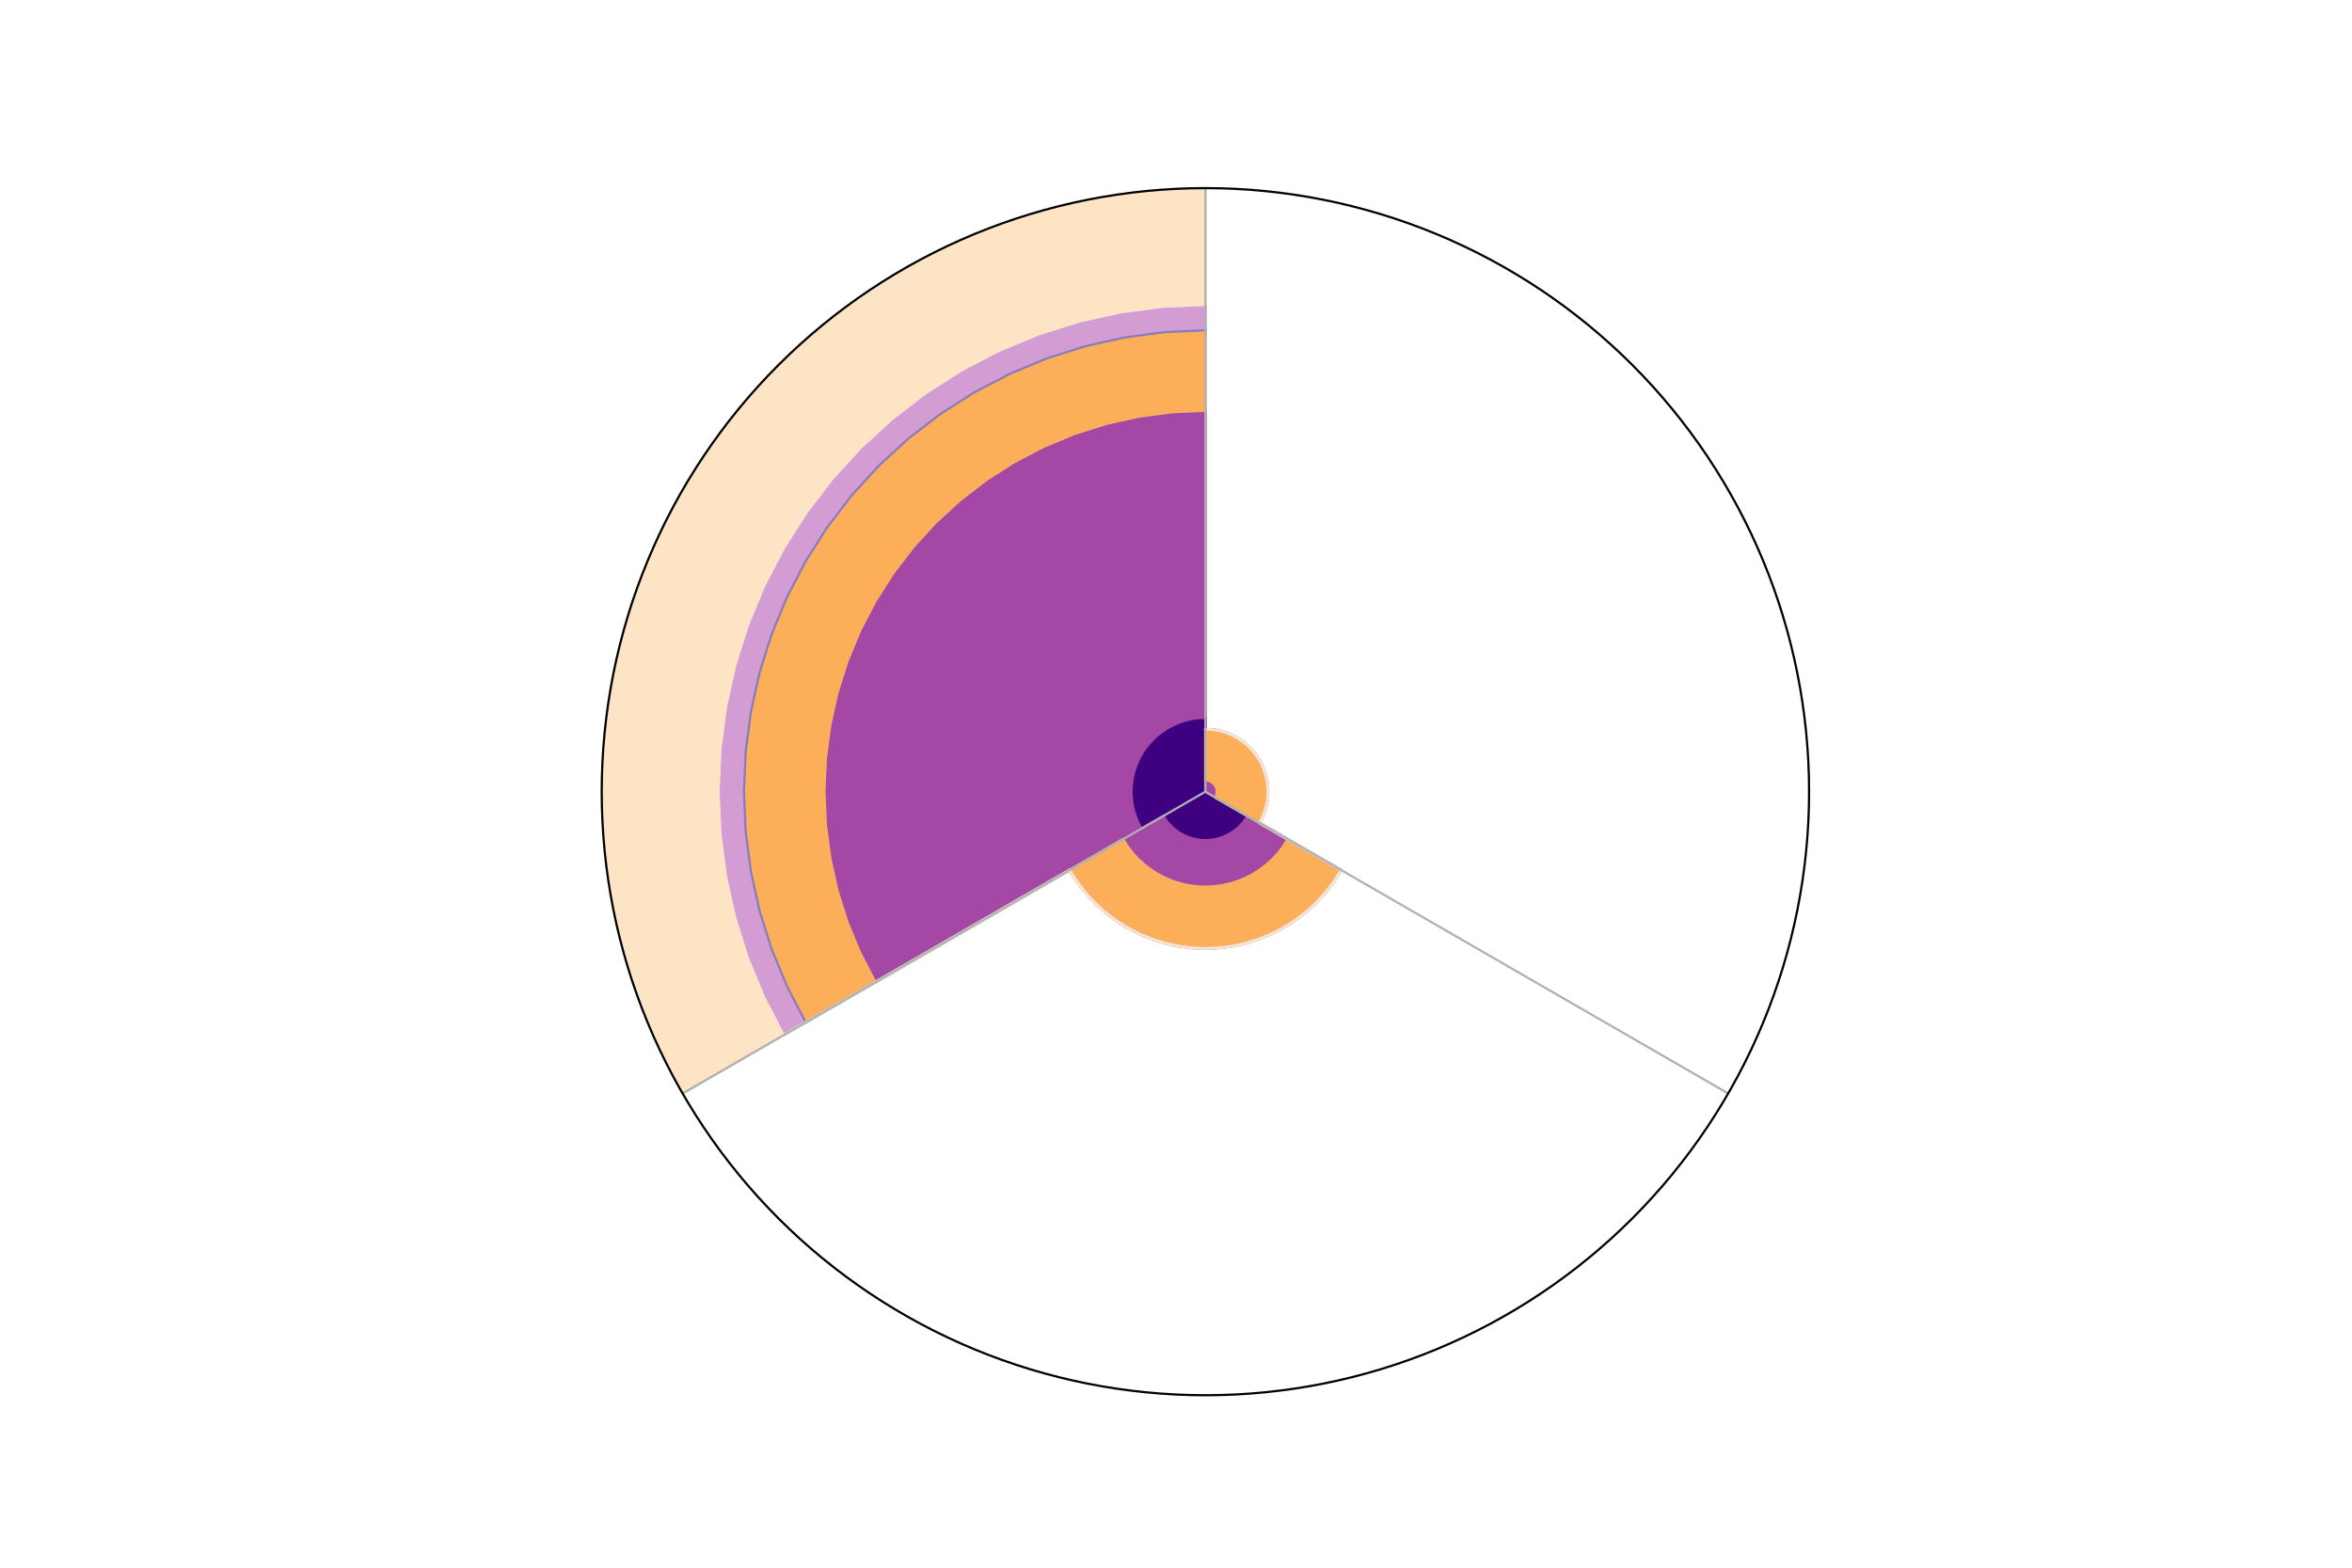<?xml version="1.0" encoding="utf-8" standalone="no"?>
<!DOCTYPE svg PUBLIC "-//W3C//DTD SVG 1.1//EN"
  "http://www.w3.org/Graphics/SVG/1.1/DTD/svg11.dtd">
<svg xmlns:xlink="http://www.w3.org/1999/xlink" width="864pt" height="576pt" viewBox="0 0 864 576" xmlns="http://www.w3.org/2000/svg" version="1.1">
 <defs>
  <style type="text/css">*{stroke-linejoin: round; stroke-linecap: butt}</style>
 </defs>
 <g id="figure_1">
  <g id="patch_1">
   <path d="M 0 576 
L 864 576 
L 864 0 
L 0 0 
z
" style="fill: #ffffff"/>
  </g>
  <g id="axes_1">
   <g id="patch_2">
    <path d="M 664.56 290.88 
C 664.56 261.759 658.824 232.921 647.68 206.016 
C 636.535 179.112 620.2 154.664 599.608 134.072 
C 579.016 113.48 554.568 97.145 527.664 86 
C 500.759 74.856 471.921 69.12 442.8 69.12 
C 413.679 69.12 384.841 74.856 357.936 86 
C 331.032 97.145 306.584 113.48 285.992 134.072 
C 265.4 154.664 249.065 179.112 237.92 206.016 
C 226.776 232.921 221.04 261.759 221.04 290.88 
C 221.04 320.001 226.776 348.839 237.92 375.744 
C 249.065 402.648 265.4 427.096 285.992 447.688 
C 306.584 468.28 331.032 484.615 357.936 495.76 
C 384.841 506.904 413.679 512.64 442.8 512.64 
C 471.921 512.64 500.759 506.904 527.664 495.76 
C 554.568 484.615 579.016 468.28 599.608 447.688 
C 620.2 427.096 636.535 402.648 647.68 375.744 
C 658.824 348.839 664.56 320.001 664.56 290.88 
M 442.8 290.88 
C 442.8 290.88 442.8 290.88 442.8 290.88 
C 442.8 290.88 442.8 290.88 442.8 290.88 
C 442.8 290.88 442.8 290.88 442.8 290.88 
C 442.8 290.88 442.8 290.88 442.8 290.88 
C 442.8 290.88 442.8 290.88 442.8 290.88 
C 442.8 290.88 442.8 290.88 442.8 290.88 
C 442.8 290.88 442.8 290.88 442.8 290.88 
C 442.8 290.88 442.8 290.88 442.8 290.88 
C 442.8 290.88 442.8 290.88 442.8 290.88 
C 442.8 290.88 442.8 290.88 442.8 290.88 
C 442.8 290.88 442.8 290.88 442.8 290.88 
C 442.8 290.88 442.8 290.88 442.8 290.88 
C 442.8 290.88 442.8 290.88 442.8 290.88 
C 442.8 290.88 442.8 290.88 442.8 290.88 
C 442.8 290.88 442.8 290.88 442.8 290.88 
C 442.8 290.88 442.8 290.88 442.8 290.88 
z
" style="fill: #ffffff"/>
   </g>
   <g id="PolyCollection_1">
    <defs>
     <path id="meded26ed96" d="M 442.8 -312.354 
L 442.8 -285.12 
L 442.8 -285.12 
L 442.8 -285.12 
L 442.8 -285.12 
L 442.8 -285.12 
L 442.8 -285.12 
L 442.8 -285.12 
L 442.8 -285.12 
L 442.8 -285.12 
L 442.8 -285.12 
L 442.8 -285.12 
L 442.8 -285.12 
L 442.8 -285.12 
L 442.8 -285.12 
L 442.8 -285.12 
L 442.8 -285.12 
L 442.8 -285.12 
L 442.8 -285.12 
L 442.8 -285.12 
L 442.8 -285.12 
L 442.8 -285.12 
L 442.8 -285.12 
L 442.8 -285.12 
L 442.8 -285.12 
L 442.8 -285.12 
L 442.8 -285.12 
L 442.8 -285.12 
L 442.8 -285.12 
L 442.8 -285.12 
L 442.8 -285.12 
L 442.8 -285.12 
L 442.8 -285.12 
L 442.8 -285.12 
L 442.8 -285.12 
L 442.8 -285.12 
L 442.8 -285.12 
L 442.8 -285.12 
L 442.8 -285.12 
L 442.8 -285.12 
L 442.8 -285.12 
L 442.8 -285.12 
L 442.8 -285.12 
L 442.8 -285.12 
L 442.8 -285.12 
L 442.8 -285.12 
L 442.8 -285.12 
L 442.8 -285.12 
L 442.8 -285.12 
L 442.8 -285.12 
L 442.8 -285.12 
L 442.8 -285.12 
L 442.8 -285.12 
L 442.8 -285.12 
L 442.8 -285.12 
L 442.8 -285.12 
L 442.8 -285.12 
L 442.8 -285.12 
L 442.8 -285.12 
L 442.8 -285.12 
L 442.8 -285.12 
L 442.8 -285.12 
L 442.8 -285.12 
L 442.8 -285.12 
L 442.8 -285.12 
L 442.8 -285.12 
L 442.8 -285.12 
L 442.8 -285.12 
L 442.8 -285.12 
L 442.8 -285.12 
L 442.8 -285.12 
L 442.8 -285.12 
L 442.8 -285.12 
L 442.8 -285.12 
L 442.8 -285.12 
L 442.8 -285.12 
L 442.8 -285.12 
L 442.8 -285.12 
L 442.8 -285.12 
L 442.8 -285.12 
L 442.8 -285.12 
L 442.8 -285.12 
L 442.8 -285.12 
L 442.8 -285.12 
L 442.8 -285.12 
L 442.8 -285.12 
L 442.8 -285.12 
L 442.8 -285.12 
L 442.8 -285.12 
L 442.8 -285.12 
L 442.8 -285.12 
L 442.8 -285.12 
L 442.8 -285.12 
L 442.8 -285.12 
L 442.8 -285.12 
L 442.8 -285.12 
L 442.8 -285.12 
L 442.8 -285.12 
L 442.8 -285.12 
L 442.8 -285.12 
L 442.8 -285.12 
L 442.8 -285.12 
L 458.299 -276.172 
L 457.46 -274.855 
L 456.509 -273.616 
L 455.455 -272.465 
L 454.304 -271.411 
L 453.065 -270.46 
L 451.748 -269.621 
L 450.363 -268.9 
L 448.921 -268.303 
L 447.432 -267.833 
L 445.908 -267.495 
L 444.36 -267.292 
L 442.8 -267.224 
L 441.24 -267.292 
L 439.692 -267.495 
L 438.168 -267.833 
L 436.679 -268.303 
L 435.237 -268.9 
L 433.852 -269.621 
L 432.535 -270.46 
L 431.296 -271.411 
L 430.145 -272.465 
L 429.091 -273.616 
L 428.14 -274.855 
L 427.301 -276.172 
L 419.215 -271.503 
L 418.118 -273.611 
L 417.209 -275.806 
L 416.494 -278.071 
L 415.98 -280.391 
L 415.67 -282.746 
L 415.566 -285.12 
L 415.67 -287.494 
L 415.98 -289.849 
L 416.494 -292.169 
L 417.209 -294.434 
L 418.118 -296.629 
L 419.215 -298.737 
L 420.491 -300.741 
L 421.938 -302.625 
L 423.543 -304.377 
L 425.295 -305.982 
L 427.179 -307.429 
L 429.183 -308.705 
L 431.291 -309.802 
L 433.486 -310.711 
L 435.751 -311.426 
L 438.071 -311.94 
L 440.426 -312.25 
L 442.8 -312.354 
z
" style="stroke: #3e0081"/>
    </defs>
    <g clip-path="url(#pb1bc1b2459)">
     <use xlink:href="#meded26ed96" x="0" y="576" style="fill: #3e0081; stroke: #3e0081"/>
    </g>
   </g>
   <g id="PolyCollection_2">
    <defs>
     <path id="mcd4eaf26bf" d="M 442.8 -425.179 
L 442.8 -312.354 
L 440.426 -312.25 
L 438.071 -311.94 
L 435.751 -311.426 
L 433.486 -310.711 
L 431.291 -309.802 
L 429.183 -308.705 
L 427.179 -307.429 
L 425.295 -305.982 
L 423.543 -304.377 
L 421.938 -302.625 
L 420.491 -300.741 
L 419.215 -298.737 
L 418.118 -296.629 
L 417.209 -294.434 
L 416.494 -292.169 
L 415.98 -289.849 
L 415.67 -287.494 
L 415.566 -285.12 
L 415.67 -282.746 
L 415.98 -280.391 
L 416.494 -278.071 
L 417.209 -275.806 
L 418.118 -273.611 
L 419.215 -271.503 
L 427.301 -276.172 
L 428.14 -274.855 
L 429.091 -273.616 
L 430.145 -272.465 
L 431.296 -271.411 
L 432.535 -270.46 
L 433.852 -269.621 
L 435.237 -268.9 
L 436.679 -268.303 
L 438.168 -267.833 
L 439.692 -267.495 
L 441.24 -267.292 
L 442.8 -267.224 
L 444.36 -267.292 
L 445.908 -267.495 
L 447.432 -267.833 
L 448.921 -268.303 
L 450.363 -268.9 
L 451.748 -269.621 
L 453.065 -270.46 
L 454.304 -271.411 
L 455.455 -272.465 
L 456.509 -273.616 
L 457.46 -274.855 
L 458.299 -276.172 
L 442.8 -285.12 
L 442.8 -285.12 
L 442.8 -285.12 
L 442.8 -285.12 
L 442.8 -285.12 
L 442.8 -285.12 
L 442.8 -285.12 
L 442.8 -285.12 
L 442.8 -285.12 
L 442.8 -285.12 
L 442.8 -285.12 
L 442.8 -285.12 
L 442.8 -285.12 
L 442.8 -285.12 
L 442.8 -285.12 
L 442.8 -285.12 
L 442.8 -285.12 
L 442.8 -285.12 
L 442.8 -285.12 
L 442.8 -285.12 
L 442.8 -285.12 
L 442.8 -285.12 
L 442.8 -285.12 
L 442.8 -285.12 
L 442.8 -285.12 
L 442.8 -289.4 
L 442.8 -289.4 
L 443.173 -289.383 
L 443.543 -289.335 
L 443.908 -289.254 
L 444.264 -289.141 
L 444.609 -288.999 
L 444.94 -288.826 
L 445.255 -288.626 
L 445.551 -288.398 
L 445.826 -288.146 
L 446.078 -287.871 
L 446.306 -287.575 
L 446.506 -287.26 
L 446.679 -286.929 
L 446.821 -286.584 
L 446.934 -286.228 
L 447.015 -285.863 
L 447.063 -285.493 
L 447.08 -285.12 
L 447.063 -284.747 
L 447.015 -284.377 
L 446.934 -284.012 
L 446.821 -283.656 
L 446.679 -283.311 
L 446.506 -282.98 
L 473.124 -267.613 
L 471.482 -265.036 
L 469.623 -262.613 
L 467.559 -260.361 
L 465.307 -258.297 
L 462.884 -256.438 
L 460.307 -254.796 
L 457.598 -253.386 
L 454.776 -252.217 
L 451.862 -251.298 
L 448.88 -250.637 
L 445.852 -250.239 
L 442.8 -250.105 
L 439.748 -250.239 
L 436.72 -250.637 
L 433.738 -251.298 
L 430.824 -252.217 
L 428.002 -253.386 
L 425.293 -254.796 
L 422.716 -256.438 
L 420.293 -258.297 
L 418.041 -260.361 
L 415.977 -262.613 
L 414.118 -265.036 
L 412.476 -267.613 
L 321.505 -215.091 
L 315.863 -225.929 
L 311.188 -237.217 
L 307.513 -248.87 
L 304.869 -260.799 
L 303.274 -272.913 
L 302.741 -285.12 
L 303.274 -297.327 
L 304.869 -309.441 
L 307.513 -321.37 
L 311.188 -333.023 
L 315.863 -344.311 
L 321.505 -355.149 
L 328.07 -365.455 
L 335.509 -375.148 
L 343.763 -384.157 
L 352.772 -392.411 
L 362.465 -399.85 
L 372.771 -406.415 
L 383.609 -412.057 
L 394.897 -416.732 
L 406.55 -420.407 
L 418.479 -423.051 
L 430.593 -424.646 
L 442.8 -425.179 
z
" style="stroke: #a447a5"/>
    </defs>
    <g clip-path="url(#pb1bc1b2459)">
     <use xlink:href="#mcd4eaf26bf" x="0" y="576" style="fill: #a447a5; stroke: #a447a5"/>
    </g>
   </g>
   <g id="PolyCollection_3">
    <defs>
     <path id="mddf89d0ee7" d="M 442.8 -425.179 
L 442.8 -425.179 
L 430.593 -424.646 
L 418.479 -423.051 
L 406.55 -420.407 
L 394.897 -416.732 
L 383.609 -412.057 
L 372.771 -406.415 
L 362.465 -399.85 
L 352.772 -392.411 
L 343.763 -384.157 
L 335.509 -375.148 
L 328.07 -365.455 
L 321.505 -355.149 
L 315.863 -344.311 
L 311.188 -333.023 
L 307.513 -321.37 
L 304.869 -309.441 
L 303.274 -297.327 
L 302.741 -285.12 
L 303.274 -272.913 
L 304.869 -260.799 
L 307.513 -248.87 
L 311.188 -237.217 
L 315.863 -225.929 
L 321.505 -215.091 
L 412.476 -267.613 
L 414.118 -265.036 
L 415.977 -262.613 
L 418.041 -260.361 
L 420.293 -258.297 
L 422.716 -256.438 
L 425.293 -254.796 
L 428.002 -253.386 
L 430.824 -252.217 
L 433.738 -251.298 
L 436.72 -250.637 
L 439.748 -250.239 
L 442.8 -250.105 
L 445.852 -250.239 
L 448.88 -250.637 
L 451.862 -251.298 
L 454.776 -252.217 
L 457.598 -253.386 
L 460.307 -254.796 
L 462.884 -256.438 
L 465.307 -258.297 
L 467.559 -260.361 
L 469.623 -262.613 
L 471.482 -265.036 
L 473.124 -267.613 
L 446.506 -282.98 
L 446.679 -283.311 
L 446.821 -283.656 
L 446.934 -284.012 
L 447.015 -284.377 
L 447.063 -284.747 
L 447.08 -285.12 
L 447.063 -285.493 
L 447.015 -285.863 
L 446.934 -286.228 
L 446.821 -286.584 
L 446.679 -286.929 
L 446.506 -287.26 
L 446.306 -287.575 
L 446.078 -287.871 
L 445.826 -288.146 
L 445.551 -288.398 
L 445.255 -288.626 
L 444.94 -288.826 
L 444.609 -288.999 
L 444.264 -289.141 
L 443.908 -289.254 
L 443.543 -289.335 
L 443.173 -289.383 
L 442.8 -289.4 
L 442.8 -289.4 
L 442.8 -289.4 
L 443.173 -289.383 
L 443.543 -289.335 
L 443.908 -289.254 
L 444.264 -289.141 
L 444.609 -288.999 
L 444.94 -288.826 
L 445.255 -288.626 
L 445.551 -288.398 
L 445.826 -288.146 
L 446.078 -287.871 
L 446.306 -287.575 
L 446.506 -287.26 
L 446.679 -286.929 
L 446.821 -286.584 
L 446.934 -286.228 
L 447.015 -285.863 
L 447.063 -285.493 
L 447.08 -285.12 
L 447.063 -284.747 
L 447.015 -284.377 
L 446.934 -284.012 
L 446.821 -283.656 
L 446.679 -283.311 
L 446.506 -282.98 
L 473.124 -267.613 
L 471.482 -265.036 
L 469.623 -262.613 
L 467.559 -260.361 
L 465.307 -258.297 
L 462.884 -256.438 
L 460.307 -254.796 
L 457.598 -253.386 
L 454.776 -252.217 
L 451.862 -251.298 
L 448.88 -250.637 
L 445.852 -250.239 
L 442.8 -250.105 
L 439.748 -250.239 
L 436.72 -250.637 
L 433.738 -251.298 
L 430.824 -252.217 
L 428.002 -253.386 
L 425.293 -254.796 
L 422.716 -256.438 
L 420.293 -258.297 
L 418.041 -260.361 
L 415.977 -262.613 
L 414.118 -265.036 
L 412.476 -267.613 
L 321.505 -215.091 
L 315.863 -225.929 
L 311.188 -237.217 
L 307.513 -248.87 
L 304.869 -260.799 
L 303.274 -272.913 
L 302.741 -285.12 
L 303.274 -297.327 
L 304.869 -309.441 
L 307.513 -321.37 
L 311.188 -333.023 
L 315.863 -344.311 
L 321.505 -355.149 
L 328.07 -365.455 
L 335.509 -375.148 
L 343.763 -384.157 
L 352.772 -392.411 
L 362.465 -399.85 
L 372.771 -406.415 
L 383.609 -412.057 
L 394.897 -416.732 
L 406.55 -420.407 
L 418.479 -423.051 
L 430.593 -424.646 
L 442.8 -425.179 
z
" style="stroke: #6586cd"/>
    </defs>
    <g clip-path="url(#pb1bc1b2459)">
     <use xlink:href="#mddf89d0ee7" x="0" y="576" style="fill: #6586cd; stroke: #6586cd"/>
    </g>
   </g>
   <g id="PolyCollection_4">
    <defs>
     <path id="mcc5141b924" d="M 442.8 -454.747 
L 442.8 -425.179 
L 430.593 -424.646 
L 418.479 -423.051 
L 406.55 -420.407 
L 394.897 -416.732 
L 383.609 -412.057 
L 372.771 -406.415 
L 362.465 -399.85 
L 352.772 -392.411 
L 343.763 -384.157 
L 335.509 -375.148 
L 328.07 -365.455 
L 321.505 -355.149 
L 315.863 -344.311 
L 311.188 -333.023 
L 307.513 -321.37 
L 304.869 -309.441 
L 303.274 -297.327 
L 302.741 -285.12 
L 303.274 -272.913 
L 304.869 -260.799 
L 307.513 -248.87 
L 311.188 -237.217 
L 315.863 -225.929 
L 321.505 -215.091 
L 412.476 -267.613 
L 414.118 -265.036 
L 415.977 -262.613 
L 418.041 -260.361 
L 420.293 -258.297 
L 422.716 -256.438 
L 425.293 -254.796 
L 428.002 -253.386 
L 430.824 -252.217 
L 433.738 -251.298 
L 436.72 -250.637 
L 439.748 -250.239 
L 442.8 -250.105 
L 445.852 -250.239 
L 448.88 -250.637 
L 451.862 -251.298 
L 454.776 -252.217 
L 457.598 -253.386 
L 460.307 -254.796 
L 462.884 -256.438 
L 465.307 -258.297 
L 467.559 -260.361 
L 469.623 -262.613 
L 471.482 -265.036 
L 473.124 -267.613 
L 446.506 -282.98 
L 446.679 -283.311 
L 446.821 -283.656 
L 446.934 -284.012 
L 447.015 -284.377 
L 447.063 -284.747 
L 447.08 -285.12 
L 447.063 -285.493 
L 447.015 -285.863 
L 446.934 -286.228 
L 446.821 -286.584 
L 446.679 -286.929 
L 446.506 -287.26 
L 446.306 -287.575 
L 446.078 -287.871 
L 445.826 -288.146 
L 445.551 -288.398 
L 445.255 -288.626 
L 444.94 -288.826 
L 444.609 -288.999 
L 444.264 -289.141 
L 443.908 -289.254 
L 443.543 -289.335 
L 443.173 -289.383 
L 442.8 -289.4 
L 442.8 -308.074 
L 442.8 -308.074 
L 444.801 -307.987 
L 446.786 -307.725 
L 448.741 -307.292 
L 450.651 -306.69 
L 452.501 -305.923 
L 454.277 -304.999 
L 455.966 -303.923 
L 457.555 -302.704 
L 459.031 -301.351 
L 460.384 -299.875 
L 461.603 -298.286 
L 462.679 -296.597 
L 463.603 -294.821 
L 464.37 -292.971 
L 464.972 -291.061 
L 465.405 -289.106 
L 465.667 -287.121 
L 465.754 -285.12 
L 465.667 -283.119 
L 465.405 -281.134 
L 464.972 -279.179 
L 464.37 -277.269 
L 463.603 -275.419 
L 462.679 -273.643 
L 492.666 -256.33 
L 489.967 -252.094 
L 486.909 -248.108 
L 483.515 -244.405 
L 479.812 -241.011 
L 475.826 -237.953 
L 471.59 -235.254 
L 467.134 -232.935 
L 462.493 -231.013 
L 457.703 -229.502 
L 452.799 -228.415 
L 447.818 -227.759 
L 442.8 -227.54 
L 437.782 -227.759 
L 432.801 -228.415 
L 427.897 -229.502 
L 423.107 -231.013 
L 418.466 -232.935 
L 414.01 -235.254 
L 409.774 -237.953 
L 405.788 -241.011 
L 402.085 -244.405 
L 398.691 -248.108 
L 395.633 -252.094 
L 392.934 -256.33 
L 295.899 -200.307 
L 289.066 -213.433 
L 283.403 -227.104 
L 278.953 -241.217 
L 275.75 -255.665 
L 273.819 -270.336 
L 273.173 -285.12 
L 273.819 -299.904 
L 275.75 -314.575 
L 278.953 -329.023 
L 283.403 -343.136 
L 289.066 -356.807 
L 295.899 -369.933 
L 303.85 -382.414 
L 312.858 -394.154 
L 322.856 -405.064 
L 333.766 -415.062 
L 345.506 -424.07 
L 357.987 -432.021 
L 371.113 -438.854 
L 384.784 -444.517 
L 398.897 -448.967 
L 413.345 -452.17 
L 428.016 -454.101 
L 442.8 -454.747 
z
" style="stroke: #fcaf58"/>
    </defs>
    <g clip-path="url(#pb1bc1b2459)">
     <use xlink:href="#mcc5141b924" x="0" y="576" style="fill: #fcaf58; stroke: #fcaf58"/>
    </g>
   </g>
   <g id="PolyCollection_5">
    <defs>
     <path id="mf08a6e1b96" d="M 442.8 -455.525 
L 442.8 -454.747 
L 428.016 -454.101 
L 413.345 -452.17 
L 398.897 -448.967 
L 384.784 -444.517 
L 371.113 -438.854 
L 357.987 -432.021 
L 345.506 -424.07 
L 333.766 -415.062 
L 322.856 -405.064 
L 312.858 -394.154 
L 303.85 -382.414 
L 295.899 -369.933 
L 289.066 -356.807 
L 283.403 -343.136 
L 278.953 -329.023 
L 275.75 -314.575 
L 273.819 -299.904 
L 273.173 -285.12 
L 273.819 -270.336 
L 275.75 -255.665 
L 278.953 -241.217 
L 283.403 -227.104 
L 289.066 -213.433 
L 295.899 -200.307 
L 392.934 -256.33 
L 395.633 -252.094 
L 398.691 -248.108 
L 402.085 -244.405 
L 405.788 -241.011 
L 409.774 -237.953 
L 414.01 -235.254 
L 418.466 -232.935 
L 423.107 -231.013 
L 427.897 -229.502 
L 432.801 -228.415 
L 437.782 -227.759 
L 442.8 -227.54 
L 447.818 -227.759 
L 452.799 -228.415 
L 457.703 -229.502 
L 462.493 -231.013 
L 467.134 -232.935 
L 471.59 -235.254 
L 475.826 -237.953 
L 479.812 -241.011 
L 483.515 -244.405 
L 486.909 -248.108 
L 489.967 -252.094 
L 492.666 -256.33 
L 462.679 -273.643 
L 463.603 -275.419 
L 464.37 -277.269 
L 464.972 -279.179 
L 465.405 -281.134 
L 465.667 -283.119 
L 465.754 -285.12 
L 465.667 -287.121 
L 465.405 -289.106 
L 464.972 -291.061 
L 464.37 -292.971 
L 463.603 -294.821 
L 462.679 -296.597 
L 461.603 -298.286 
L 460.384 -299.875 
L 459.031 -301.351 
L 457.555 -302.704 
L 455.966 -303.923 
L 454.277 -304.999 
L 452.501 -305.923 
L 450.651 -306.69 
L 448.741 -307.292 
L 446.786 -307.725 
L 444.801 -307.987 
L 442.8 -308.074 
L 442.8 -308.074 
L 442.8 -308.074 
L 444.801 -307.987 
L 446.786 -307.725 
L 448.741 -307.292 
L 450.651 -306.69 
L 452.501 -305.923 
L 454.277 -304.999 
L 455.966 -303.923 
L 457.555 -302.704 
L 459.031 -301.351 
L 460.384 -299.875 
L 461.603 -298.286 
L 462.679 -296.597 
L 463.603 -294.821 
L 464.37 -292.971 
L 464.972 -291.061 
L 465.405 -289.106 
L 465.667 -287.121 
L 465.754 -285.12 
L 465.667 -283.119 
L 465.405 -281.134 
L 464.972 -279.179 
L 464.37 -277.269 
L 463.603 -275.419 
L 462.679 -273.643 
L 492.666 -256.33 
L 489.967 -252.094 
L 486.909 -248.108 
L 483.515 -244.405 
L 479.812 -241.011 
L 475.826 -237.953 
L 471.59 -235.254 
L 467.134 -232.935 
L 462.493 -231.013 
L 457.703 -229.502 
L 452.799 -228.415 
L 447.818 -227.759 
L 442.8 -227.54 
L 437.782 -227.759 
L 432.801 -228.415 
L 427.897 -229.502 
L 423.107 -231.013 
L 418.466 -232.935 
L 414.01 -235.254 
L 409.774 -237.953 
L 405.788 -241.011 
L 402.085 -244.405 
L 398.691 -248.108 
L 395.633 -252.094 
L 392.934 -256.33 
L 295.225 -199.917 
L 288.361 -213.104 
L 282.672 -226.838 
L 278.201 -241.016 
L 274.984 -255.529 
L 273.043 -270.268 
L 272.395 -285.12 
L 273.043 -299.972 
L 274.984 -314.711 
L 278.201 -329.224 
L 282.672 -343.402 
L 288.361 -357.136 
L 295.225 -370.323 
L 303.212 -382.86 
L 312.262 -394.654 
L 322.305 -405.615 
L 333.266 -415.658 
L 345.06 -424.708 
L 357.597 -432.695 
L 370.784 -439.559 
L 384.518 -445.248 
L 398.696 -449.719 
L 413.209 -452.936 
L 427.948 -454.877 
L 442.8 -455.525 
z
" style="stroke: #857bbe"/>
    </defs>
    <g clip-path="url(#pb1bc1b2459)">
     <use xlink:href="#mf08a6e1b96" x="0" y="576" style="fill: #857bbe; stroke: #857bbe"/>
    </g>
   </g>
   <g id="PolyCollection_6">
    <defs>
     <path id="me24640a422" d="M 442.8 -464.084 
L 442.8 -455.525 
L 427.948 -454.877 
L 413.209 -452.936 
L 398.696 -449.719 
L 384.518 -445.248 
L 370.784 -439.559 
L 357.597 -432.695 
L 345.06 -424.708 
L 333.266 -415.658 
L 322.305 -405.615 
L 312.262 -394.654 
L 303.212 -382.86 
L 295.225 -370.323 
L 288.361 -357.136 
L 282.672 -343.402 
L 278.201 -329.224 
L 274.984 -314.711 
L 273.043 -299.972 
L 272.395 -285.12 
L 273.043 -270.268 
L 274.984 -255.529 
L 278.201 -241.016 
L 282.672 -226.838 
L 288.361 -213.104 
L 295.225 -199.917 
L 392.934 -256.33 
L 395.633 -252.094 
L 398.691 -248.108 
L 402.085 -244.405 
L 405.788 -241.011 
L 409.774 -237.953 
L 414.01 -235.254 
L 418.466 -232.935 
L 423.107 -231.013 
L 427.897 -229.502 
L 432.801 -228.415 
L 437.782 -227.759 
L 442.8 -227.54 
L 447.818 -227.759 
L 452.799 -228.415 
L 457.703 -229.502 
L 462.493 -231.013 
L 467.134 -232.935 
L 471.59 -235.254 
L 475.826 -237.953 
L 479.812 -241.011 
L 483.515 -244.405 
L 486.909 -248.108 
L 489.967 -252.094 
L 492.666 -256.33 
L 462.679 -273.643 
L 463.603 -275.419 
L 464.37 -277.269 
L 464.972 -279.179 
L 465.405 -281.134 
L 465.667 -283.119 
L 465.754 -285.12 
L 465.667 -287.121 
L 465.405 -289.106 
L 464.972 -291.061 
L 464.37 -292.971 
L 463.603 -294.821 
L 462.679 -296.597 
L 461.603 -298.286 
L 460.384 -299.875 
L 459.031 -301.351 
L 457.555 -302.704 
L 455.966 -303.923 
L 454.277 -304.999 
L 452.501 -305.923 
L 450.651 -306.69 
L 448.741 -307.292 
L 446.786 -307.725 
L 444.801 -307.987 
L 442.8 -308.074 
L 442.8 -308.074 
L 442.8 -308.074 
L 444.801 -307.987 
L 446.786 -307.725 
L 448.741 -307.292 
L 450.651 -306.69 
L 452.501 -305.923 
L 454.277 -304.999 
L 455.966 -303.923 
L 457.555 -302.704 
L 459.031 -301.351 
L 460.384 -299.875 
L 461.603 -298.286 
L 462.679 -296.597 
L 463.603 -294.821 
L 464.37 -292.971 
L 464.972 -291.061 
L 465.405 -289.106 
L 465.667 -287.121 
L 465.754 -285.12 
L 465.667 -283.119 
L 465.405 -281.134 
L 464.972 -279.179 
L 464.37 -277.269 
L 463.603 -275.419 
L 462.679 -273.643 
L 492.666 -256.33 
L 489.967 -252.094 
L 486.909 -248.108 
L 483.515 -244.405 
L 479.812 -241.011 
L 475.826 -237.953 
L 471.59 -235.254 
L 467.134 -232.935 
L 462.493 -231.013 
L 457.703 -229.502 
L 452.799 -228.415 
L 447.818 -227.759 
L 442.8 -227.54 
L 437.782 -227.759 
L 432.801 -228.415 
L 427.897 -229.502 
L 423.107 -231.013 
L 418.466 -232.935 
L 414.01 -235.254 
L 409.774 -237.953 
L 405.788 -241.011 
L 402.085 -244.405 
L 398.691 -248.108 
L 395.633 -252.094 
L 392.934 -256.33 
L 287.812 -195.638 
L 280.603 -209.486 
L 274.629 -223.911 
L 269.934 -238.801 
L 266.555 -254.043 
L 264.517 -269.522 
L 263.836 -285.12 
L 264.517 -300.718 
L 266.555 -316.197 
L 269.934 -331.439 
L 274.629 -346.329 
L 280.603 -360.754 
L 287.812 -374.602 
L 296.201 -387.77 
L 305.705 -400.156 
L 316.253 -411.667 
L 327.764 -422.215 
L 340.15 -431.719 
L 353.318 -440.108 
L 367.166 -447.317 
L 381.591 -453.291 
L 396.481 -457.986 
L 411.723 -461.365 
L 427.202 -463.403 
L 442.8 -464.084 
z
" style="stroke: #d39cd3"/>
    </defs>
    <g clip-path="url(#pb1bc1b2459)">
     <use xlink:href="#me24640a422" x="0" y="576" style="fill: #d39cd3; stroke: #d39cd3"/>
    </g>
   </g>
   <g id="PolyCollection_7">
    <defs>
     <path id="m1aba7d0429" d="M 442.8 -464.084 
L 442.8 -464.084 
L 427.202 -463.403 
L 411.723 -461.365 
L 396.481 -457.986 
L 381.591 -453.291 
L 367.166 -447.317 
L 353.318 -440.108 
L 340.15 -431.719 
L 327.764 -422.215 
L 316.253 -411.667 
L 305.705 -400.156 
L 296.201 -387.77 
L 287.812 -374.602 
L 280.603 -360.754 
L 274.629 -346.329 
L 269.934 -331.439 
L 266.555 -316.197 
L 264.517 -300.718 
L 263.836 -285.12 
L 264.517 -269.522 
L 266.555 -254.043 
L 269.934 -238.801 
L 274.629 -223.911 
L 280.603 -209.486 
L 287.812 -195.638 
L 392.934 -256.33 
L 395.633 -252.094 
L 398.691 -248.108 
L 402.085 -244.405 
L 405.788 -241.011 
L 409.774 -237.953 
L 414.01 -235.254 
L 418.466 -232.935 
L 423.107 -231.013 
L 427.897 -229.502 
L 432.801 -228.415 
L 437.782 -227.759 
L 442.8 -227.54 
L 447.818 -227.759 
L 452.799 -228.415 
L 457.703 -229.502 
L 462.493 -231.013 
L 467.134 -232.935 
L 471.59 -235.254 
L 475.826 -237.953 
L 479.812 -241.011 
L 483.515 -244.405 
L 486.909 -248.108 
L 489.967 -252.094 
L 492.666 -256.33 
L 462.679 -273.643 
L 463.603 -275.419 
L 464.37 -277.269 
L 464.972 -279.179 
L 465.405 -281.134 
L 465.667 -283.119 
L 465.754 -285.12 
L 465.667 -287.121 
L 465.405 -289.106 
L 464.972 -291.061 
L 464.37 -292.971 
L 463.603 -294.821 
L 462.679 -296.597 
L 461.603 -298.286 
L 460.384 -299.875 
L 459.031 -301.351 
L 457.555 -302.704 
L 455.966 -303.923 
L 454.277 -304.999 
L 452.501 -305.923 
L 450.651 -306.69 
L 448.741 -307.292 
L 446.786 -307.725 
L 444.801 -307.987 
L 442.8 -308.074 
L 442.8 -308.074 
L 442.8 -308.074 
L 444.801 -307.987 
L 446.786 -307.725 
L 448.741 -307.292 
L 450.651 -306.69 
L 452.501 -305.923 
L 454.277 -304.999 
L 455.966 -303.923 
L 457.555 -302.704 
L 459.031 -301.351 
L 460.384 -299.875 
L 461.603 -298.286 
L 462.679 -296.597 
L 463.603 -294.821 
L 464.37 -292.971 
L 464.972 -291.061 
L 465.405 -289.106 
L 465.667 -287.121 
L 465.754 -285.12 
L 465.667 -283.119 
L 465.405 -281.134 
L 464.972 -279.179 
L 464.37 -277.269 
L 463.603 -275.419 
L 462.679 -273.643 
L 492.666 -256.33 
L 489.967 -252.094 
L 486.909 -248.108 
L 483.515 -244.405 
L 479.812 -241.011 
L 475.826 -237.953 
L 471.59 -235.254 
L 467.134 -232.935 
L 462.493 -231.013 
L 457.703 -229.502 
L 452.799 -228.415 
L 447.818 -227.759 
L 442.8 -227.54 
L 437.782 -227.759 
L 432.801 -228.415 
L 427.897 -229.502 
L 423.107 -231.013 
L 418.466 -232.935 
L 414.01 -235.254 
L 409.774 -237.953 
L 405.788 -241.011 
L 402.085 -244.405 
L 398.691 -248.108 
L 395.633 -252.094 
L 392.934 -256.33 
L 287.812 -195.638 
L 280.603 -209.486 
L 274.629 -223.911 
L 269.934 -238.801 
L 266.555 -254.043 
L 264.517 -269.522 
L 263.836 -285.12 
L 264.517 -300.718 
L 266.555 -316.197 
L 269.934 -331.439 
L 274.629 -346.329 
L 280.603 -360.754 
L 287.812 -374.602 
L 296.201 -387.77 
L 305.705 -400.156 
L 316.253 -411.667 
L 327.764 -422.215 
L 340.15 -431.719 
L 353.318 -440.108 
L 367.166 -447.317 
L 381.591 -453.291 
L 396.481 -457.986 
L 411.723 -461.365 
L 427.202 -463.403 
L 442.8 -464.084 
z
" style="stroke: #c1ceeb"/>
    </defs>
    <g clip-path="url(#pb1bc1b2459)">
     <use xlink:href="#m1aba7d0429" x="0" y="576" style="fill: #c1ceeb; stroke: #c1ceeb"/>
    </g>
   </g>
   <g id="PolyCollection_8">
    <defs>
     <path id="m099c58dd79" d="M 442.8 -506.88 
L 442.8 -464.084 
L 427.202 -463.403 
L 411.723 -461.365 
L 396.481 -457.986 
L 381.591 -453.291 
L 367.166 -447.317 
L 353.318 -440.108 
L 340.15 -431.719 
L 327.764 -422.215 
L 316.253 -411.667 
L 305.705 -400.156 
L 296.201 -387.77 
L 287.812 -374.602 
L 280.603 -360.754 
L 274.629 -346.329 
L 269.934 -331.439 
L 266.555 -316.197 
L 264.517 -300.718 
L 263.836 -285.12 
L 264.517 -269.522 
L 266.555 -254.043 
L 269.934 -238.801 
L 274.629 -223.911 
L 280.603 -209.486 
L 287.812 -195.638 
L 392.934 -256.33 
L 395.633 -252.094 
L 398.691 -248.108 
L 402.085 -244.405 
L 405.788 -241.011 
L 409.774 -237.953 
L 414.01 -235.254 
L 418.466 -232.935 
L 423.107 -231.013 
L 427.897 -229.502 
L 432.801 -228.415 
L 437.782 -227.759 
L 442.8 -227.54 
L 447.818 -227.759 
L 452.799 -228.415 
L 457.703 -229.502 
L 462.493 -231.013 
L 467.134 -232.935 
L 471.59 -235.254 
L 475.826 -237.953 
L 479.812 -241.011 
L 483.515 -244.405 
L 486.909 -248.108 
L 489.967 -252.094 
L 492.666 -256.33 
L 462.679 -273.643 
L 463.603 -275.419 
L 464.37 -277.269 
L 464.972 -279.179 
L 465.405 -281.134 
L 465.667 -283.119 
L 465.754 -285.12 
L 465.667 -287.121 
L 465.405 -289.106 
L 464.972 -291.061 
L 464.37 -292.971 
L 463.603 -294.821 
L 462.679 -296.597 
L 461.603 -298.286 
L 460.384 -299.875 
L 459.031 -301.351 
L 457.555 -302.704 
L 455.966 -303.923 
L 454.277 -304.999 
L 452.501 -305.923 
L 450.651 -306.69 
L 448.741 -307.292 
L 446.786 -307.725 
L 444.801 -307.987 
L 442.8 -308.074 
L 442.8 -308.074 
L 442.8 -308.074 
L 444.801 -307.987 
L 446.786 -307.725 
L 448.741 -307.292 
L 450.651 -306.69 
L 452.501 -305.923 
L 454.277 -304.999 
L 455.966 -303.923 
L 457.555 -302.704 
L 459.031 -301.351 
L 460.384 -299.875 
L 461.603 -298.286 
L 462.679 -296.597 
L 463.603 -294.821 
L 464.37 -292.971 
L 464.972 -291.061 
L 465.405 -289.106 
L 465.667 -287.121 
L 465.754 -285.12 
L 465.667 -283.119 
L 465.405 -281.134 
L 464.972 -279.179 
L 464.37 -277.269 
L 463.603 -275.419 
L 462.679 -273.643 
L 492.666 -256.33 
L 489.967 -252.094 
L 486.909 -248.108 
L 483.515 -244.405 
L 479.812 -241.011 
L 475.826 -237.953 
L 471.59 -235.254 
L 467.134 -232.935 
L 462.493 -231.013 
L 457.703 -229.502 
L 452.799 -228.415 
L 447.818 -227.759 
L 442.8 -227.54 
L 437.782 -227.759 
L 432.801 -228.415 
L 427.897 -229.502 
L 423.107 -231.013 
L 418.466 -232.935 
L 414.01 -235.254 
L 409.774 -237.953 
L 405.788 -241.011 
L 402.085 -244.405 
L 398.691 -248.108 
L 395.633 -252.094 
L 392.934 -256.33 
L 250.75 -174.24 
L 241.817 -191.4 
L 234.414 -209.274 
L 228.596 -227.724 
L 224.409 -246.612 
L 221.884 -265.792 
L 221.04 -285.12 
L 221.884 -304.448 
L 224.409 -323.628 
L 228.596 -342.516 
L 234.414 -360.966 
L 241.817 -378.84 
L 250.75 -396 
L 261.145 -412.316 
L 272.922 -427.665 
L 285.992 -441.928 
L 300.255 -454.998 
L 315.604 -466.775 
L 331.92 -477.17 
L 349.08 -486.103 
L 366.954 -493.506 
L 385.404 -499.324 
L 404.292 -503.511 
L 423.472 -506.036 
L 442.8 -506.88 
z
" style="stroke: #fce4c5"/>
    </defs>
    <g clip-path="url(#pb1bc1b2459)">
     <use xlink:href="#m099c58dd79" x="0" y="576" style="fill: #fce4c5; stroke: #fce4c5"/>
    </g>
   </g>
   <g id="matplotlib.axis_1">
    <g id="xtick_1">
     <g id="line2d_1">
      <path d="M 442.8 290.88 
L 442.8 69.12 
" clip-path="url(#pb1bc1b2459)" style="fill: none; stroke: #b0b0b0; stroke-width: 0.8; stroke-linecap: square"/>
     </g>
    </g>
    <g id="xtick_2">
     <g id="line2d_2">
      <path d="M 442.8 290.88 
L 250.75 401.76 
" clip-path="url(#pb1bc1b2459)" style="fill: none; stroke: #b0b0b0; stroke-width: 0.8; stroke-linecap: square"/>
     </g>
    </g>
    <g id="xtick_3">
     <g id="line2d_3">
      <path d="M 442.8 290.88 
L 634.85 401.76 
" clip-path="url(#pb1bc1b2459)" style="fill: none; stroke: #b0b0b0; stroke-width: 0.8; stroke-linecap: square"/>
     </g>
    </g>
   </g>
   <g id="matplotlib.axis_2"/>
   <g id="patch_3">
    <path d="M 442.8 69.12 
C 413.679 69.12 384.841 74.856 357.936 86 
C 331.032 97.145 306.584 113.48 285.992 134.072 
C 265.4 154.664 249.065 179.112 237.92 206.016 
C 226.776 232.921 221.04 261.759 221.04 290.88 
C 221.04 320.001 226.776 348.839 237.92 375.744 
C 249.065 402.648 265.4 427.096 285.992 447.688 
C 306.584 468.28 331.032 484.615 357.936 495.76 
C 384.841 506.904 413.679 512.64 442.8 512.64 
C 471.921 512.64 500.759 506.904 527.664 495.76 
C 554.568 484.615 579.016 468.28 599.608 447.688 
C 620.2 427.096 636.535 402.648 647.68 375.744 
C 658.824 348.839 664.56 320.001 664.56 290.88 
C 664.56 261.759 658.824 232.921 647.68 206.016 
C 636.535 179.112 620.2 154.664 599.608 134.072 
C 579.016 113.48 554.568 97.145 527.664 86 
C 500.759 74.856 471.921 69.12 442.8 69.12 
" style="fill: none; stroke: #000000; stroke-width: 0.8; stroke-linejoin: miter; stroke-linecap: square"/>
   </g>
  </g>
 </g>
 <defs>
  <clipPath id="pb1bc1b2459">
   <path d="M 664.56 290.88 
C 664.56 261.759 658.824 232.921 647.68 206.016 
C 636.535 179.112 620.2 154.664 599.608 134.072 
C 579.016 113.48 554.568 97.145 527.664 86 
C 500.759 74.856 471.921 69.12 442.8 69.12 
C 413.679 69.12 384.841 74.856 357.936 86 
C 331.032 97.145 306.584 113.48 285.992 134.072 
C 265.4 154.664 249.065 179.112 237.92 206.016 
C 226.776 232.921 221.04 261.759 221.04 290.88 
C 221.04 320.001 226.776 348.839 237.92 375.744 
C 249.065 402.648 265.4 427.096 285.992 447.688 
C 306.584 468.28 331.032 484.615 357.936 495.76 
C 384.841 506.904 413.679 512.64 442.8 512.64 
C 471.921 512.64 500.759 506.904 527.664 495.76 
C 554.568 484.615 579.016 468.28 599.608 447.688 
C 620.2 427.096 636.535 402.648 647.68 375.744 
C 658.824 348.839 664.56 320.001 664.56 290.88 
M 442.8 290.88 
C 442.8 290.88 442.8 290.88 442.8 290.88 
C 442.8 290.88 442.8 290.88 442.8 290.88 
C 442.8 290.88 442.8 290.88 442.8 290.88 
C 442.8 290.88 442.8 290.88 442.8 290.88 
C 442.8 290.88 442.8 290.88 442.8 290.88 
C 442.8 290.88 442.8 290.88 442.8 290.88 
C 442.8 290.88 442.8 290.88 442.8 290.88 
C 442.8 290.88 442.8 290.88 442.8 290.88 
C 442.8 290.88 442.8 290.88 442.8 290.88 
C 442.8 290.88 442.8 290.88 442.8 290.88 
C 442.8 290.88 442.8 290.88 442.8 290.88 
C 442.8 290.88 442.8 290.88 442.8 290.88 
C 442.8 290.88 442.8 290.88 442.8 290.88 
C 442.8 290.88 442.8 290.88 442.8 290.88 
C 442.8 290.88 442.8 290.88 442.8 290.88 
C 442.8 290.88 442.8 290.88 442.8 290.88 
z
"/>
  </clipPath>
 </defs>
</svg>
